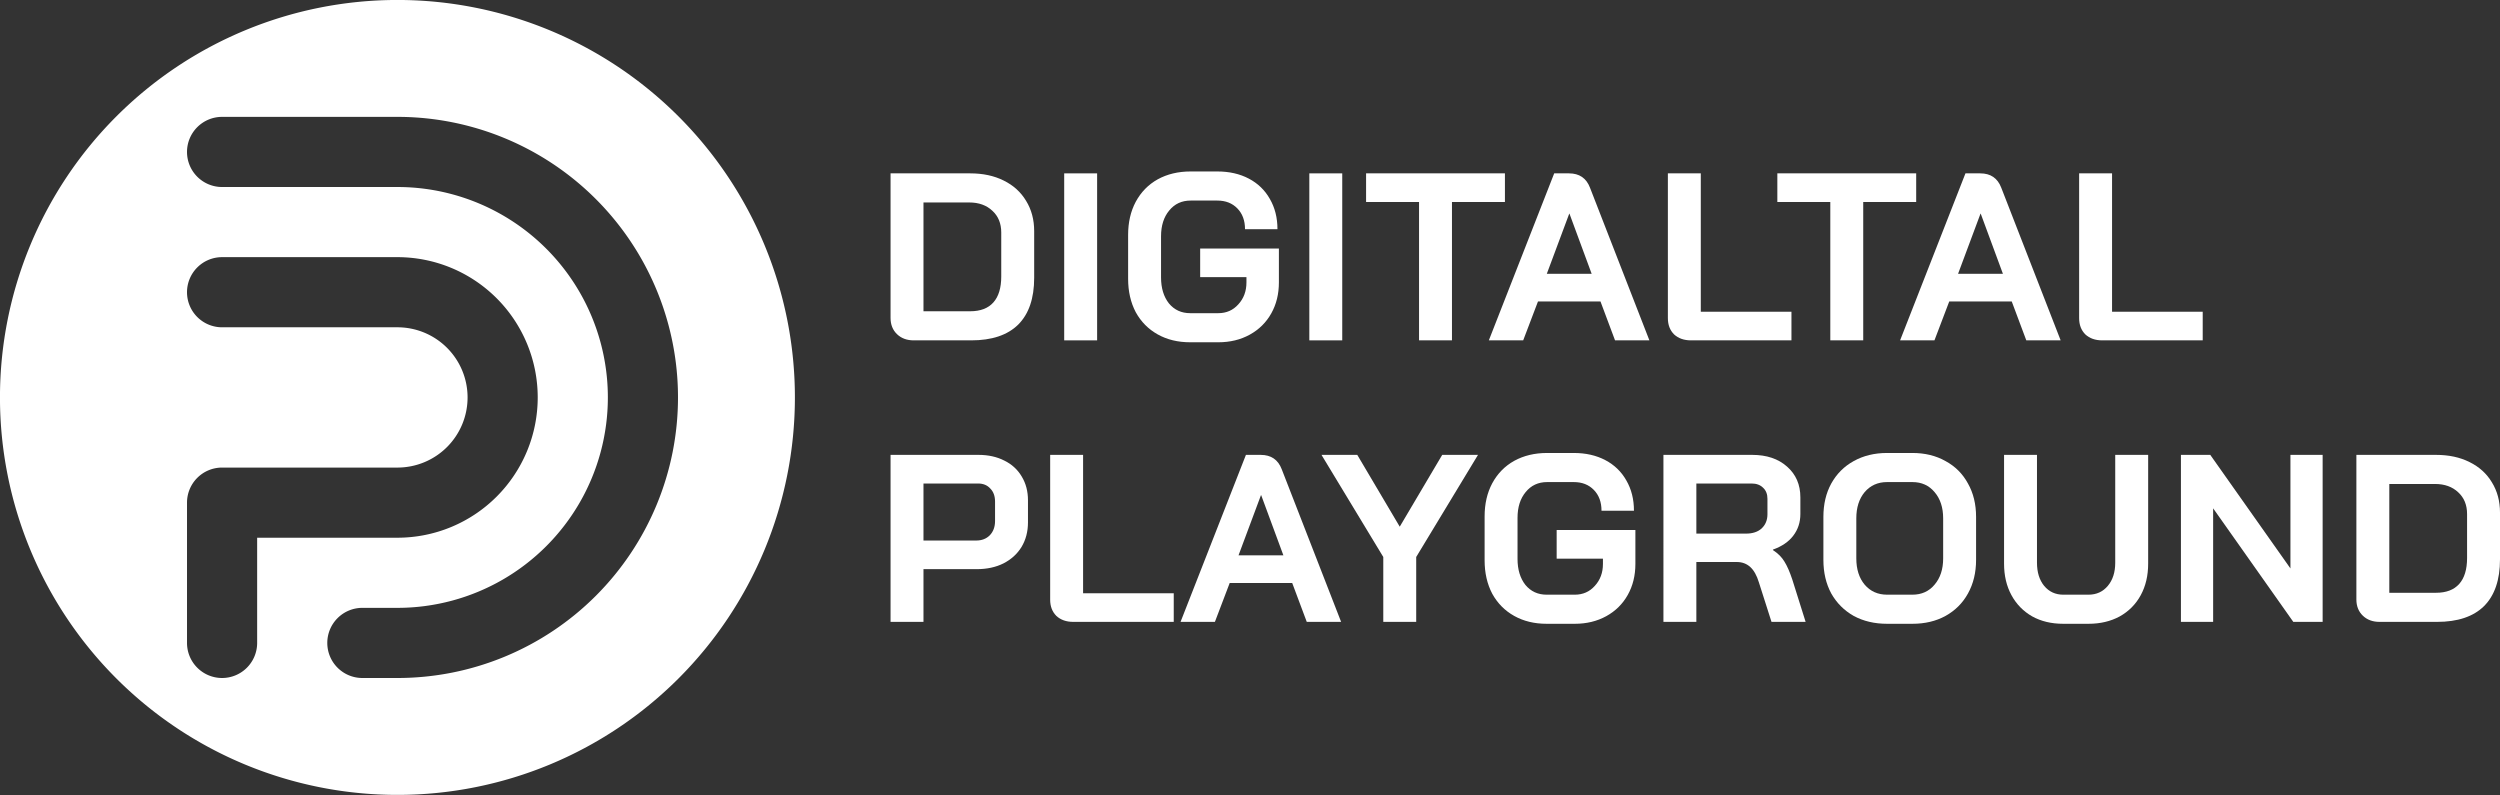<?xml version="1.0" encoding="UTF-8" standalone="no"?>
<!-- Created with Inkscape (http://www.inkscape.org/) -->

<svg
   width="3143.695"
   height="1000"
   viewBox="0 0 3143.695 1000"
   version="1.1"
   id="svg5"
   xmlns:xlink="http://www.w3.org/1999/xlink"
   xmlns="http://www.w3.org/2000/svg"
   xmlns:svg="http://www.w3.org/2000/svg">
  <rect x="0" y="0" width="3143.695" height="1000" fill="#333333" stroke="none"/>
  <defs
     id="defs2">
    <linearGradient
       xlink:href="#g"
       id="linearGradient129"
       gradientUnits="userSpaceOnUse"
       gradientTransform="translate(-56.276,93.558)"
       x1="715.166"
       y1="478.432"
       x2="1696.879"
       y2="758.342" />
    <linearGradient
       id="g">
      <stop
         style="stop-color:#ff0066;stop-opacity:1"
         offset="0"
         id="stop18387" />
      <stop
         style="stop-color:#ff7f2a;stop-opacity:1"
         offset="1"
         id="stop18389" />
    </linearGradient>
  </defs>
  <g
     id="g2980"
     style="fill:#ffffff">
    <g
       id="layer1"
       transform="matrix(0.588,0,0,0.588,-88.235,-88.235)"
       style="stroke-width:1.7;fill:#ffffff">
      <path
         id="path3890"
         style="fill:#ffffff;stroke-width:8.5;stroke-linecap:round;stroke-linejoin:round;paint-order:stroke fill markers"
         d="m 1000,150 a 850,850 0 0 0 -850,850 850,850 0 0 0 850,850 850,850 0 0 0 850,-850 850,850 0 0 0 -850,-850 z M 625,400 h 375 a 600,600 0 0 1 600,600 600,600 0 0 1 -600,600 h -75 a 75,75 0 0 1 -75,-75 75,75 0 0 1 75,-75 h 75 A 450,450 0 0 0 1450,1000 450,450 0 0 0 1000,550 H 625 a 75,75 0 0 1 -75,-75 75,75 0 0 1 75,-75 z m 0,300 h 375 a 300,300 0 0 1 300,300 300,300 0 0 1 -300,300 H 700 v 225 a 75,75 0 0 1 -75,75 75,75 0 0 1 -75,-75 v -300 a 75,75 0 0 1 75,-75 h 375 A 150,150 0 0 0 1150,1000 150,150 0 0 0 1000,850 H 625 a 75,75 0 0 1 -75,-75 75,75 0 0 1 75,-75 z" />
    </g>
    <g
       aria-label="DIGITALTALPLAYGROUND"
       id="text133377"
       style="font-size:300px;line-height:1.1;font-family:'Noto Sans JP';-inkscape-font-specification:'Noto Sans JP';font-variant-ligatures:none;letter-spacing:5px">
      <path
         d="m 1148.953,428 q -12.9,0 -21,-7.8 -8.1,-7.8 -8.1,-20.4 V 218 h 100.2 q 24,0 42,9 18.3,9 28.2,25.5 10.2,16.5 10.2,38.1 v 58.8 q 0,38.7 -20.1,58.8 -20.1,19.8 -59.1,19.8 z m 71.1,-36.6 q 19.2,0 29.1,-11.1 9.9,-11.1 9.9,-32.7 v -55.2 q 0,-17.1 -11.1,-27.3 -11.1,-10.5 -29.1,-10.5 h -57.6 v 136.8 z"
         style="font-weight:bold;font-family:'Bai Jamjuree';-inkscape-font-specification:'Bai Jamjuree Bold'"
         id="path1114" />
      <path
         d="m 1338.205,218 h 41.4 v 210 h -41.4 z"
         style="font-weight:bold;font-family:'Bai Jamjuree';-inkscape-font-specification:'Bai Jamjuree Bold'"
         id="path1116" />
      <path
         d="m 1496.58,430.4 q -23.1,0 -40.8,-9.9 -17.7,-9.9 -27.6,-27.9 -9.6,-18.3 -9.6,-42 v -55.2 q 0,-23.7 9.6,-41.7 9.9,-18.3 27.6,-28.2 18,-9.9 41.4,-9.9 h 33.6 q 22.5,0 39.6,9 17.1,9 26.4,25.5 9.6,16.5 9.6,38.1 h -40.8 q 0,-16.2 -9.6,-26.1 -9.6,-9.9 -25.2,-9.9 h -33.6 q -16.8,0 -27,12.6 -10.2,12.3 -10.2,32.4 v 51.6 q 0,20.1 9.9,32.7 10.2,12.3 26.7,12.3 h 35.4 q 15.3,0 25.2,-11.1 10.2,-11.1 10.2,-27.6 v -6.6 h -58.2 v -36 h 99 v 42.6 q 0,21.9 -9.6,39 -9.6,17.1 -27,26.7 -17.4,9.6 -39.6,9.6 z"
         style="font-weight:bold;font-family:'Bai Jamjuree';-inkscape-font-specification:'Bai Jamjuree Bold'"
         id="path1118" />
      <path
         d="m 1646.447,218 h 41.4 v 210 h -41.4 z"
         style="font-weight:bold;font-family:'Bai Jamjuree';-inkscape-font-specification:'Bai Jamjuree Bold'"
         id="path1120" />
      <path
         d="m 1784.422,254 h -66.6 v -36 h 174.6 v 36 h -66.6 v 174 h -41.4 z"
         style="font-weight:bold;font-family:'Bai Jamjuree';-inkscape-font-specification:'Bai Jamjuree Bold'"
         id="path1122" />
      <path
         d="m 2012.58,379.1 h -78.6 l -18.6,48.9 h -43.2 l 82.2,-210 h 18.6 q 19.5,0 26.4,18 l 74.7,192 h -43.2 z m -67.5,-34.8 h 56.4 l -27.9,-75.6 h -0.3 z"
         style="font-weight:bold;font-family:'Bai Jamjuree';-inkscape-font-specification:'Bai Jamjuree Bold'"
         id="path1124" />
      <path
         d="m 2126.414,428 q -13.2,0 -21.3,-7.5 -7.8,-7.8 -7.8,-20.4 V 218 h 41.4 v 174 h 114 v 36 z"
         style="font-weight:bold;font-family:'Bai Jamjuree';-inkscape-font-specification:'Bai Jamjuree Bold'"
         id="path1126" />
      <path
         d="m 2301.57,254 h -66.6 v -36 h 174.6 v 36 h -66.6 v 174 h -41.4 z"
         style="font-weight:bold;font-family:'Bai Jamjuree';-inkscape-font-specification:'Bai Jamjuree Bold'"
         id="path1128" />
      <path
         d="m 2529.728,379.1 h -78.6 l -18.6,48.9 h -43.2 l 82.2,-210 h 18.6 q 19.5,0 26.4,18 l 74.7,192 h -43.2 z m -67.5,-34.8 h 56.4 l -27.9,-75.6 h -0.3 z"
         style="font-weight:bold;font-family:'Bai Jamjuree';-inkscape-font-specification:'Bai Jamjuree Bold'"
         id="path1130" />
      <path
         d="m 2643.562,428 q -13.2,0 -21.3,-7.5 -7.8,-7.8 -7.8,-20.4 V 218 h 41.4 v 174 h 114 v 36 z"
         style="font-weight:bold;font-family:'Bai Jamjuree';-inkscape-font-specification:'Bai Jamjuree Bold'"
         id="path1132" />
      <path
         d="m 1119.853,572 h 110.7 q 18.3,0 32.4,7.2 14.1,6.9 21.9,20.1 7.8,12.9 7.8,29.7 v 27.9 q 0,17.4 -8.1,30.9 -8.1,13.2 -22.8,20.7 -14.4,7.2 -33.6,7.2 h -66.9 V 782 h -41.4 z m 107.7,107.7 q 10.5,0 17.1,-6.6 6.6,-6.9 6.6,-18 v -24.3 q 0,-10.5 -6,-16.5 -5.7,-6.3 -15.3,-6.3 h -68.7 v 71.7 z"
         style="font-weight:bold;font-family:'Bai Jamjuree';-inkscape-font-specification:'Bai Jamjuree Bold'"
         id="path1134" />
      <path
         d="m 1349.656,782 q -13.2,0 -21.3,-7.5 -7.8,-7.8 -7.8,-20.4 V 572 h 41.4 v 174 h 114 v 36 z"
         style="font-weight:bold;font-family:'Bai Jamjuree';-inkscape-font-specification:'Bai Jamjuree Bold'"
         id="path1136" />
      <path
         d="m 1624.923,733.1 h -78.6 l -18.6,48.9 h -43.2 l 82.2,-210 h 18.6 q 19.5,0 26.4,18 l 74.7,192 h -43.2 z m -67.5,-34.8 h 56.4 l -27.9,-75.6 h -0.3 z"
         style="font-weight:bold;font-family:'Bai Jamjuree';-inkscape-font-specification:'Bai Jamjuree Bold'"
         id="path1138" />
      <path
         d="m 1739.447,700.4 -77.7,-128.4 h 45 l 53.4,90.3 53.4,-90.3 h 45 l -77.7,128.4 V 782 h -41.4 z"
         style="font-weight:bold;font-family:'Bai Jamjuree';-inkscape-font-specification:'Bai Jamjuree Bold'"
         id="path1140" />
      <path
         d="m 1944.861,784.4 q -23.1,0 -40.8,-9.9 -17.7,-9.9 -27.6,-27.9 -9.6,-18.3 -9.6,-42 v -55.2 q 0,-23.7 9.6,-41.7 9.9,-18.3 27.6,-28.2 18,-9.9 41.4,-9.9 h 33.6 q 22.5,0 39.6,9 17.1,9 26.4,25.5 9.6,16.5 9.6,38.1 h -40.8 q 0,-16.2 -9.6,-26.1 -9.6,-9.9 -25.2,-9.9 h -33.6 q -16.8,0 -27,12.6 -10.2,12.3 -10.2,32.4 v 51.6 q 0,20.1 9.9,32.7 10.2,12.3 26.7,12.3 h 35.4 q 15.3,0 25.2,-11.1 10.2,-11.1 10.2,-27.6 v -6.6 h -58.2 v -36 h 99 v 42.6 q 0,21.9 -9.6,39 -9.6,17.1 -27,26.7 -17.4,9.6 -39.6,9.6 z"
         style="font-weight:bold;font-family:'Bai Jamjuree';-inkscape-font-specification:'Bai Jamjuree Bold'"
         id="path1142" />
      <path
         d="m 2091.728,572 h 111.6 q 27.3,0 43.8,14.7 16.8,14.7 16.8,38.7 v 21 q 0,15.6 -9,27.3 -8.7,11.4 -25.5,17.4 v 0.6 q 9.6,6.3 14.4,14.4 5.1,8.1 9.9,22.5 l 16.8,53.4 h -42.9 l -15.9,-49.8 q -3.9,-12.9 -10.8,-19.2 -6.9,-6.3 -17.1,-6.3 h -50.7 V 782 h -41.4 z m 103.8,99 q 12.6,0 19.8,-6.6 7.2,-6.9 7.2,-17.7 v -19.5 q 0,-8.7 -5.4,-13.8 -5.4,-5.4 -14.4,-5.4 h -69.6 v 63 z"
         style="font-weight:bold;font-family:'Bai Jamjuree';-inkscape-font-specification:'Bai Jamjuree Bold'"
         id="path1144" />
      <path
         d="m 2372.976,784.4 q -23.7,0 -42,-9.9 -18,-10.2 -28.2,-28.2 -9.9,-18.3 -9.9,-42.3 v -54 q 0,-24 9.9,-42 10.2,-18.3 28.2,-28.2 18.3,-10.2 42,-10.2 h 31.8 q 23.7,0 41.7,10.2 18.3,9.9 28.2,28.2 10.2,18 10.2,42 v 54 q 0,24 -10.2,42.3 -9.9,18 -28.2,28.2 -18,9.9 -41.7,9.9 z m 31.8,-36.6 q 17.4,0 27.9,-12.6 10.8,-12.6 10.8,-33 v -50.4 q 0,-20.4 -10.8,-33 -10.5,-12.6 -27.9,-12.6 h -31.8 q -17.4,0 -28.2,12.6 -10.5,12.6 -10.5,33 v 50.4 q 0,20.4 10.5,33 10.8,12.6 28.2,12.6 z"
         style="font-weight:bold;font-family:'Bai Jamjuree';-inkscape-font-specification:'Bai Jamjuree Bold'"
         id="path1146" />
      <path
         d="m 2594.459,784.4 q -22.2,0 -39,-9.3 -16.8,-9.6 -26.1,-26.7 -9.3,-17.1 -9.3,-39.6 V 572 h 41.4 v 135.6 q 0,18 9,29.1 9.3,11.1 24,11.1 h 31.8 q 15,0 24.3,-11.1 9.3,-11.1 9.3,-29.1 V 572 h 41.4 v 136.8 q 0,22.5 -9.3,39.6 -9.3,17.1 -26.4,26.7 -17.1,9.3 -39.3,9.3 z"
         style="font-weight:bold;font-family:'Bai Jamjuree';-inkscape-font-specification:'Bai Jamjuree Bold'"
         id="path1148" />
      <path
         d="m 2742.47,572 h 36.9 l 100.8,142.8 V 572 h 40.5 v 210 h -36.9 l -100.8,-142.8 V 782 h -40.5 z"
         style="font-weight:bold;font-family:'Bai Jamjuree';-inkscape-font-specification:'Bai Jamjuree Bold'"
         id="path1150" />
      <path
         d="m 2992.195,782 q -12.9,0 -21,-7.8 -8.1,-7.8 -8.1,-20.4 V 572 h 100.2 q 24,0 42,9 18.3,9 28.2,25.5 10.2,16.5 10.2,38.1 v 58.8 q 0,38.7 -20.1,58.8 -20.1,19.8 -59.1,19.8 z m 71.1,-36.6 q 19.2,0 29.1,-11.1 9.9,-11.1 9.9,-32.7 v -55.2 q 0,-17.1 -11.1,-27.3 -11.1,-10.5 -29.1,-10.5 h -57.6 v 136.8 z"
         style="font-weight:bold;font-family:'Bai Jamjuree';-inkscape-font-specification:'Bai Jamjuree Bold'"
         id="path1152" />
    </g>
  </g>
</svg>
